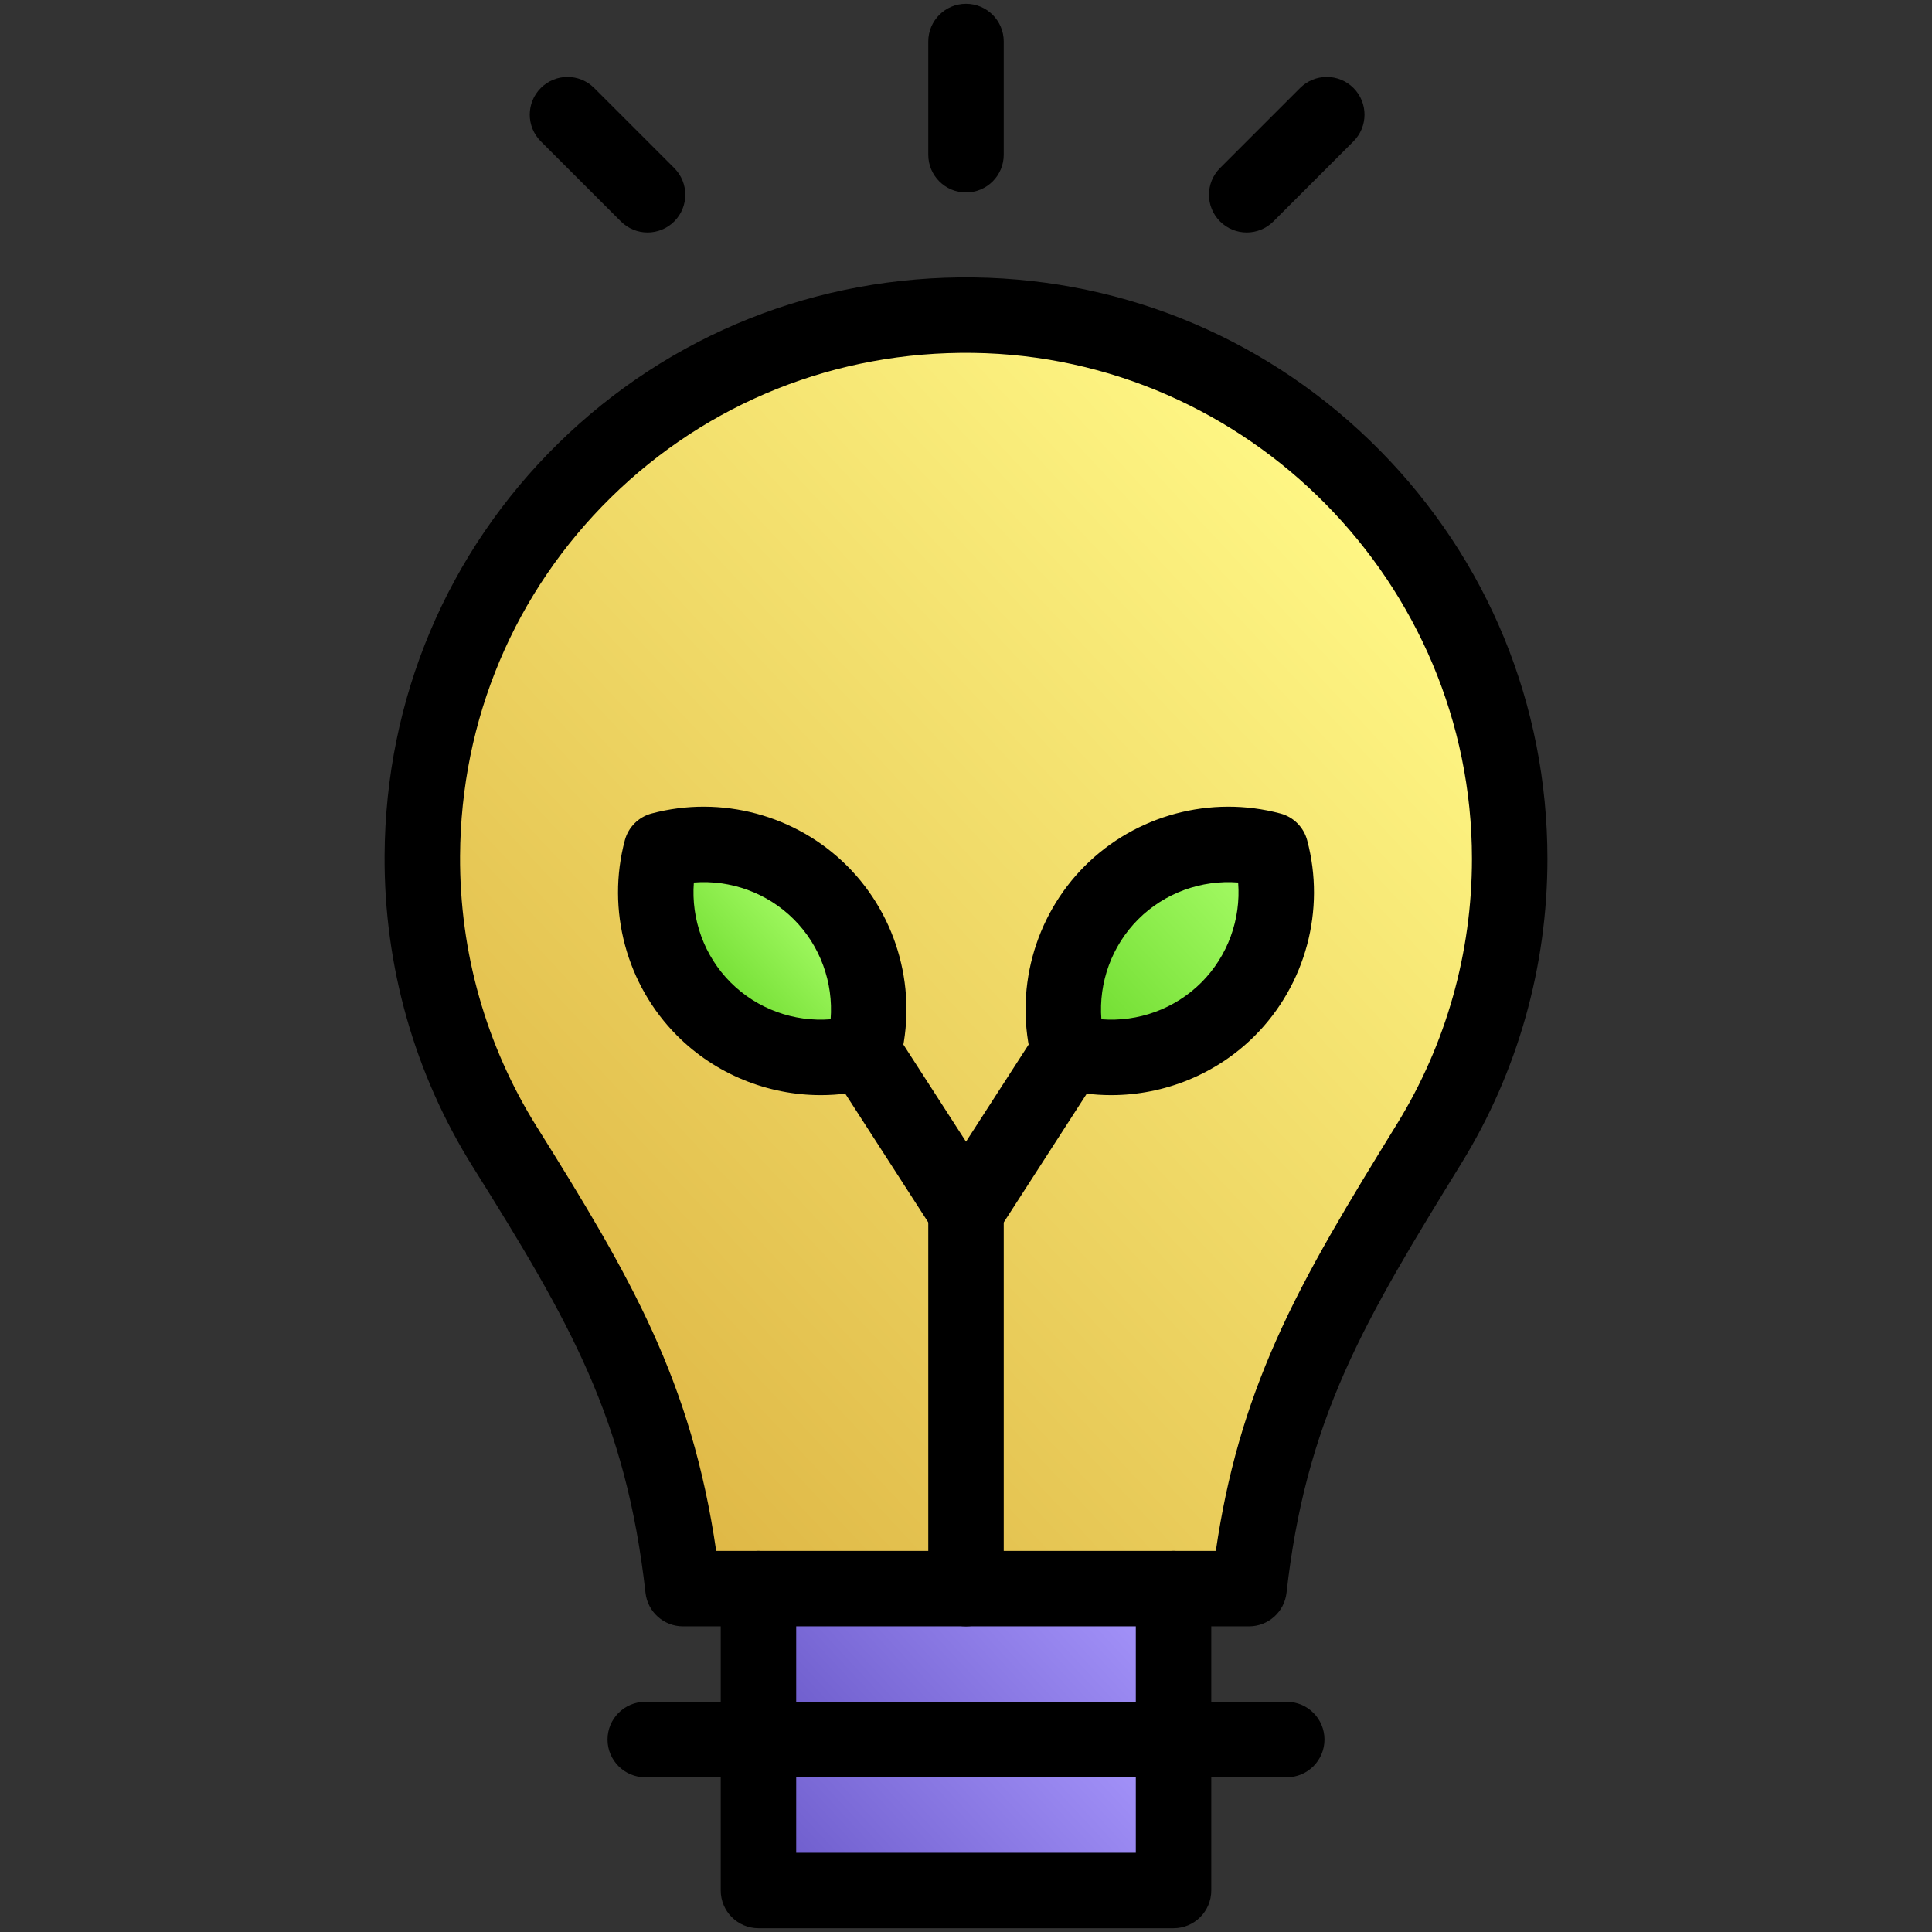 <?xml version="1.0" ?><svg style="enable-background:new 0 0 512 512;" version="1.1" viewBox="0 0 512 512" xml:space="preserve" xmlns="http://www.w3.org/2000/svg" xmlns:xlink="http://www.w3.org/1999/xlink"><rect x="0" y="0" width="512" height="512" fill="#333333" stroke="none"/><g id="_x31__x5F_Green_Energy"><g id="XMLID_704_"><g id="XMLID_752_"><g id="XMLID_1065_"><linearGradient gradientTransform="matrix(0.731 -0.682 0.682 0.731 -259.267 303.811)" gradientUnits="userSpaceOnUse" id="XMLID_2_" x1="202.137" x2="309.866" y1="481" y2="481"><stop offset="0" style="stop-color:#6857C7"/><stop offset="1" style="stop-color:#AA99FF"/></linearGradient><rect height="40" id="XMLID_1074_" style="fill:url(#XMLID_2_);" width="110" x="201.001" y="461"/><linearGradient gradientTransform="matrix(0.731 -0.682 0.682 0.731 -231.988 293.065)" gradientUnits="userSpaceOnUse" id="XMLID_3_" x1="202.137" x2="309.866" y1="441" y2="441"><stop offset="0" style="stop-color:#6857C7"/><stop offset="1" style="stop-color:#AA99FF"/></linearGradient><polygon id="XMLID_1073_" points="311.001,421 311.001,461 201.001,461 201.001,421 256.001,421           " style="fill:url(#XMLID_3_);"/><linearGradient gradientTransform="matrix(0.731 -0.682 0.682 0.731 -88.583 279.119)" gradientUnits="userSpaceOnUse" id="XMLID_4_" x1="100.399" x2="431.238" y1="221.492" y2="221.492"><stop offset="0" style="stop-color:#DEB644"/><stop offset="1" style="stop-color:#FFF886"/></linearGradient><path d="M256.001,421h-55h-20c-5.47-48.61-21.28-75.62-47.23-117.09      c-13.98-22.34-22.01-48.79-21.85-77.13c0.44-80.37,65.71-144.35,146.08-143.26c78.65,1.07,142.08,65.16,142.08,144.07      c0,27.62-7.77,53.43-21.25,75.35c-12.91,21-23.49,38.26-31.53,56.4c-8.04,18.14-13.54,37.16-16.3,61.66h-20H256.001z       M228.751,278.75c3.89-14.57,0.12-30.76-11.31-42.19c-11.43-11.43-27.62-15.2-42.19-11.31c-3.89,14.57-0.12,30.76,11.31,42.19      C197.991,278.87,214.181,282.64,228.751,278.75z M283.251,278.75c14.57,3.89,30.76,0.12,42.19-11.31      c11.43-11.43,15.2-27.62,11.31-42.19c-14.57-3.89-30.76-0.12-42.19,11.31C283.131,247.99,279.361,264.18,283.251,278.75z" id="XMLID_1068_" style="fill:url(#XMLID_4_);"/><linearGradient gradientTransform="matrix(0.731 -0.682 0.682 0.731 -88.583 279.119)" gradientUnits="userSpaceOnUse" id="XMLID_5_" x1="272.194" x2="347.808" y1="252" y2="252"><stop offset="0" style="stop-color:#6AD92A"/><stop offset="1" style="stop-color:#ACFF6C"/></linearGradient><path d="M336.751,225.25c3.89,14.57,0.12,30.76-11.31,42.19      c-11.43,11.43-27.62,15.2-42.19,11.31c-3.89-14.57-0.12-30.76,11.31-42.19C305.991,225.13,322.181,221.36,336.751,225.25z" id="XMLID_1067_" style="fill:url(#XMLID_5_);"/><linearGradient gradientTransform="matrix(0.731 -0.682 0.682 0.731 -117.597 205.463)" gradientUnits="userSpaceOnUse" id="XMLID_6_" x1="180.152" x2="223.85" y1="252" y2="252"><stop offset="0" style="stop-color:#6AD92A"/><stop offset="1" style="stop-color:#ACFF6C"/></linearGradient><path d="M217.441,236.56c11.43,11.43,15.2,27.62,11.31,42.19      c-14.57,3.89-30.76,0.12-42.19-11.31c-11.43-11.43-15.2-27.62-11.31-42.19C189.821,221.36,206.011,225.13,217.441,236.56z" id="XMLID_1066_" style="fill:url(#XMLID_6_);"/></g><g id="XMLID_1025_"><g id="XMLID_1064_"><path d="M331.001,431h-20c-5.522,0-10-4.478-10-10s4.478-10,10-10h11.207       c2.955-20.25,7.987-37.744,15.95-55.712c8.392-18.933,19.403-36.845,32.154-57.585c12.933-21.031,19.769-45.275,19.769-70.113       c0-72.935-59.312-133.079-132.216-134.071c-36.171-0.478-70.264,13.094-95.905,38.252       c-25.622,25.138-39.841,58.899-40.039,95.063c-0.144,25.474,6.885,50.292,20.327,71.771       c24.895,39.783,40.988,67.357,47.547,112.395h11.206c5.523,0,10,4.478,10,10s-4.477,10-10,10h-20       c-5.09,0-9.368-3.823-9.938-8.882c-5.201-46.227-20.022-71.758-45.77-112.903c-15.456-24.698-23.538-53.223-23.373-82.492       c0.228-41.535,16.575-80.327,46.032-109.228c29.477-28.92,68.625-44.519,110.184-43.974       c40.708,0.554,78.891,16.826,107.515,45.818c28.65,29.021,44.43,67.465,44.43,108.25c0,28.539-7.86,56.406-22.731,80.589       c-12.373,20.126-23.06,37.508-30.906,55.213c-8.243,18.599-13.025,36.711-15.505,58.728       C340.368,427.177,336.091,431,331.001,431z" id="XMLID_56_"/></g><g id="XMLID_1035_"><path d="M311.001,511h-110c-5.523,0-10-4.478-10-10v-80c0-5.522,4.477-10,10-10h110c5.522,0,10,4.478,10,10v80       C321.001,506.522,316.523,511,311.001,511z M211.001,491h90v-60h-90V491z" id="XMLID_53_"/></g><g id="XMLID_1034_"><path d="M341.001,471h-170c-5.523,0-10-4.478-10-10s4.477-10,10-10h170c5.522,0,10,4.478,10,10       S346.523,471,341.001,471z" id="XMLID_52_"/></g><g id="XMLID_1033_"><path d="M256.001,51c-5.523,0-10-4.477-10-10V11c0-5.523,4.477-10,10-10c5.522,0,10,4.477,10,10v30       C266.001,46.523,261.523,51,256.001,51z" id="XMLID_51_"/></g><g id="XMLID_1032_"><path d="M171.611,61.61c-2.559,0-5.118-0.976-7.071-2.929l-21.22-21.22c-3.905-3.905-3.906-10.237,0-14.142       s10.237-3.906,14.142,0l21.22,21.22c3.905,3.905,3.906,10.237,0,14.142C176.73,60.633,174.17,61.61,171.611,61.61z" id="XMLID_50_"/></g><g id="XMLID_1031_"><path d="M330.392,61.61c-2.56,0-5.118-0.976-7.071-2.929c-3.905-3.905-3.905-10.237,0-14.143l21.22-21.22       c3.906-3.905,10.236-3.905,14.143,0c3.905,3.905,3.905,10.237,0,14.143l-21.22,21.22       C335.51,60.634,332.951,61.61,330.392,61.61z" id="XMLID_49_"/></g><g id="XMLID_1029_"><path d="M217.532,290.22c-14.08,0-27.866-5.532-38.042-15.708c-13.505-13.507-18.832-33.371-13.901-51.841       c0.923-3.458,3.624-6.159,7.082-7.083c18.471-4.933,38.335,0.395,51.841,13.9c0,0,0,0,0,0       c13.505,13.506,18.832,33.37,13.9,51.84c-0.923,3.458-3.624,6.159-7.083,7.083C226.777,289.627,222.138,290.22,217.532,290.22z        M183.879,233.877c-0.758,9.727,2.74,19.478,9.753,26.493c7.013,7.013,16.766,10.516,26.491,9.752       c0.758-9.727-2.739-19.477-9.753-26.491S193.599,233.117,183.879,233.877z" id="XMLID_46_"/></g><g id="XMLID_1028_"><path d="M294.47,290.22c-4.607,0-9.243-0.592-13.798-1.808c-3.458-0.924-6.159-3.625-7.083-7.083       c-4.931-18.471,0.396-38.335,13.901-51.84v0c0,0,0,0,0,0c13.506-13.505,33.367-18.832,51.841-13.9       c3.457,0.923,6.158,3.624,7.081,7.082c4.933,18.47-0.394,38.334-13.899,51.841C322.337,284.687,308.549,290.219,294.47,290.22z        M291.879,270.122c9.729,0.76,19.477-2.739,26.492-9.753c7.014-7.015,10.511-16.764,9.752-26.492       c-9.721-0.751-19.477,2.739-26.49,9.753v0C294.619,250.645,291.121,260.395,291.879,270.122z" id="XMLID_43_"/></g><g id="XMLID_1027_"><path d="M256.001,431c-5.523,0-10-4.478-10-10V321c0-5.522,4.477-10,10-10c5.522,0,10,4.478,10,10v100       C266.001,426.522,261.523,431,256.001,431z" id="XMLID_42_"/></g><g id="XMLID_1026_"><path d="M256.001,331c-3.397,0-6.563-1.725-8.404-4.58l-27.25-42.25c-2.993-4.641-1.658-10.83,2.984-13.823       c4.639-2.994,10.83-1.657,13.824,2.983l18.846,29.221l18.847-29.221c2.993-4.641,9.184-5.979,13.823-2.983       c4.642,2.993,5.978,9.183,2.983,13.823l-27.25,42.25C262.563,329.275,259.398,331,256.001,331z" id="XMLID_41_"/></g></g></g></g></g><g id="Layer_1"/></svg>